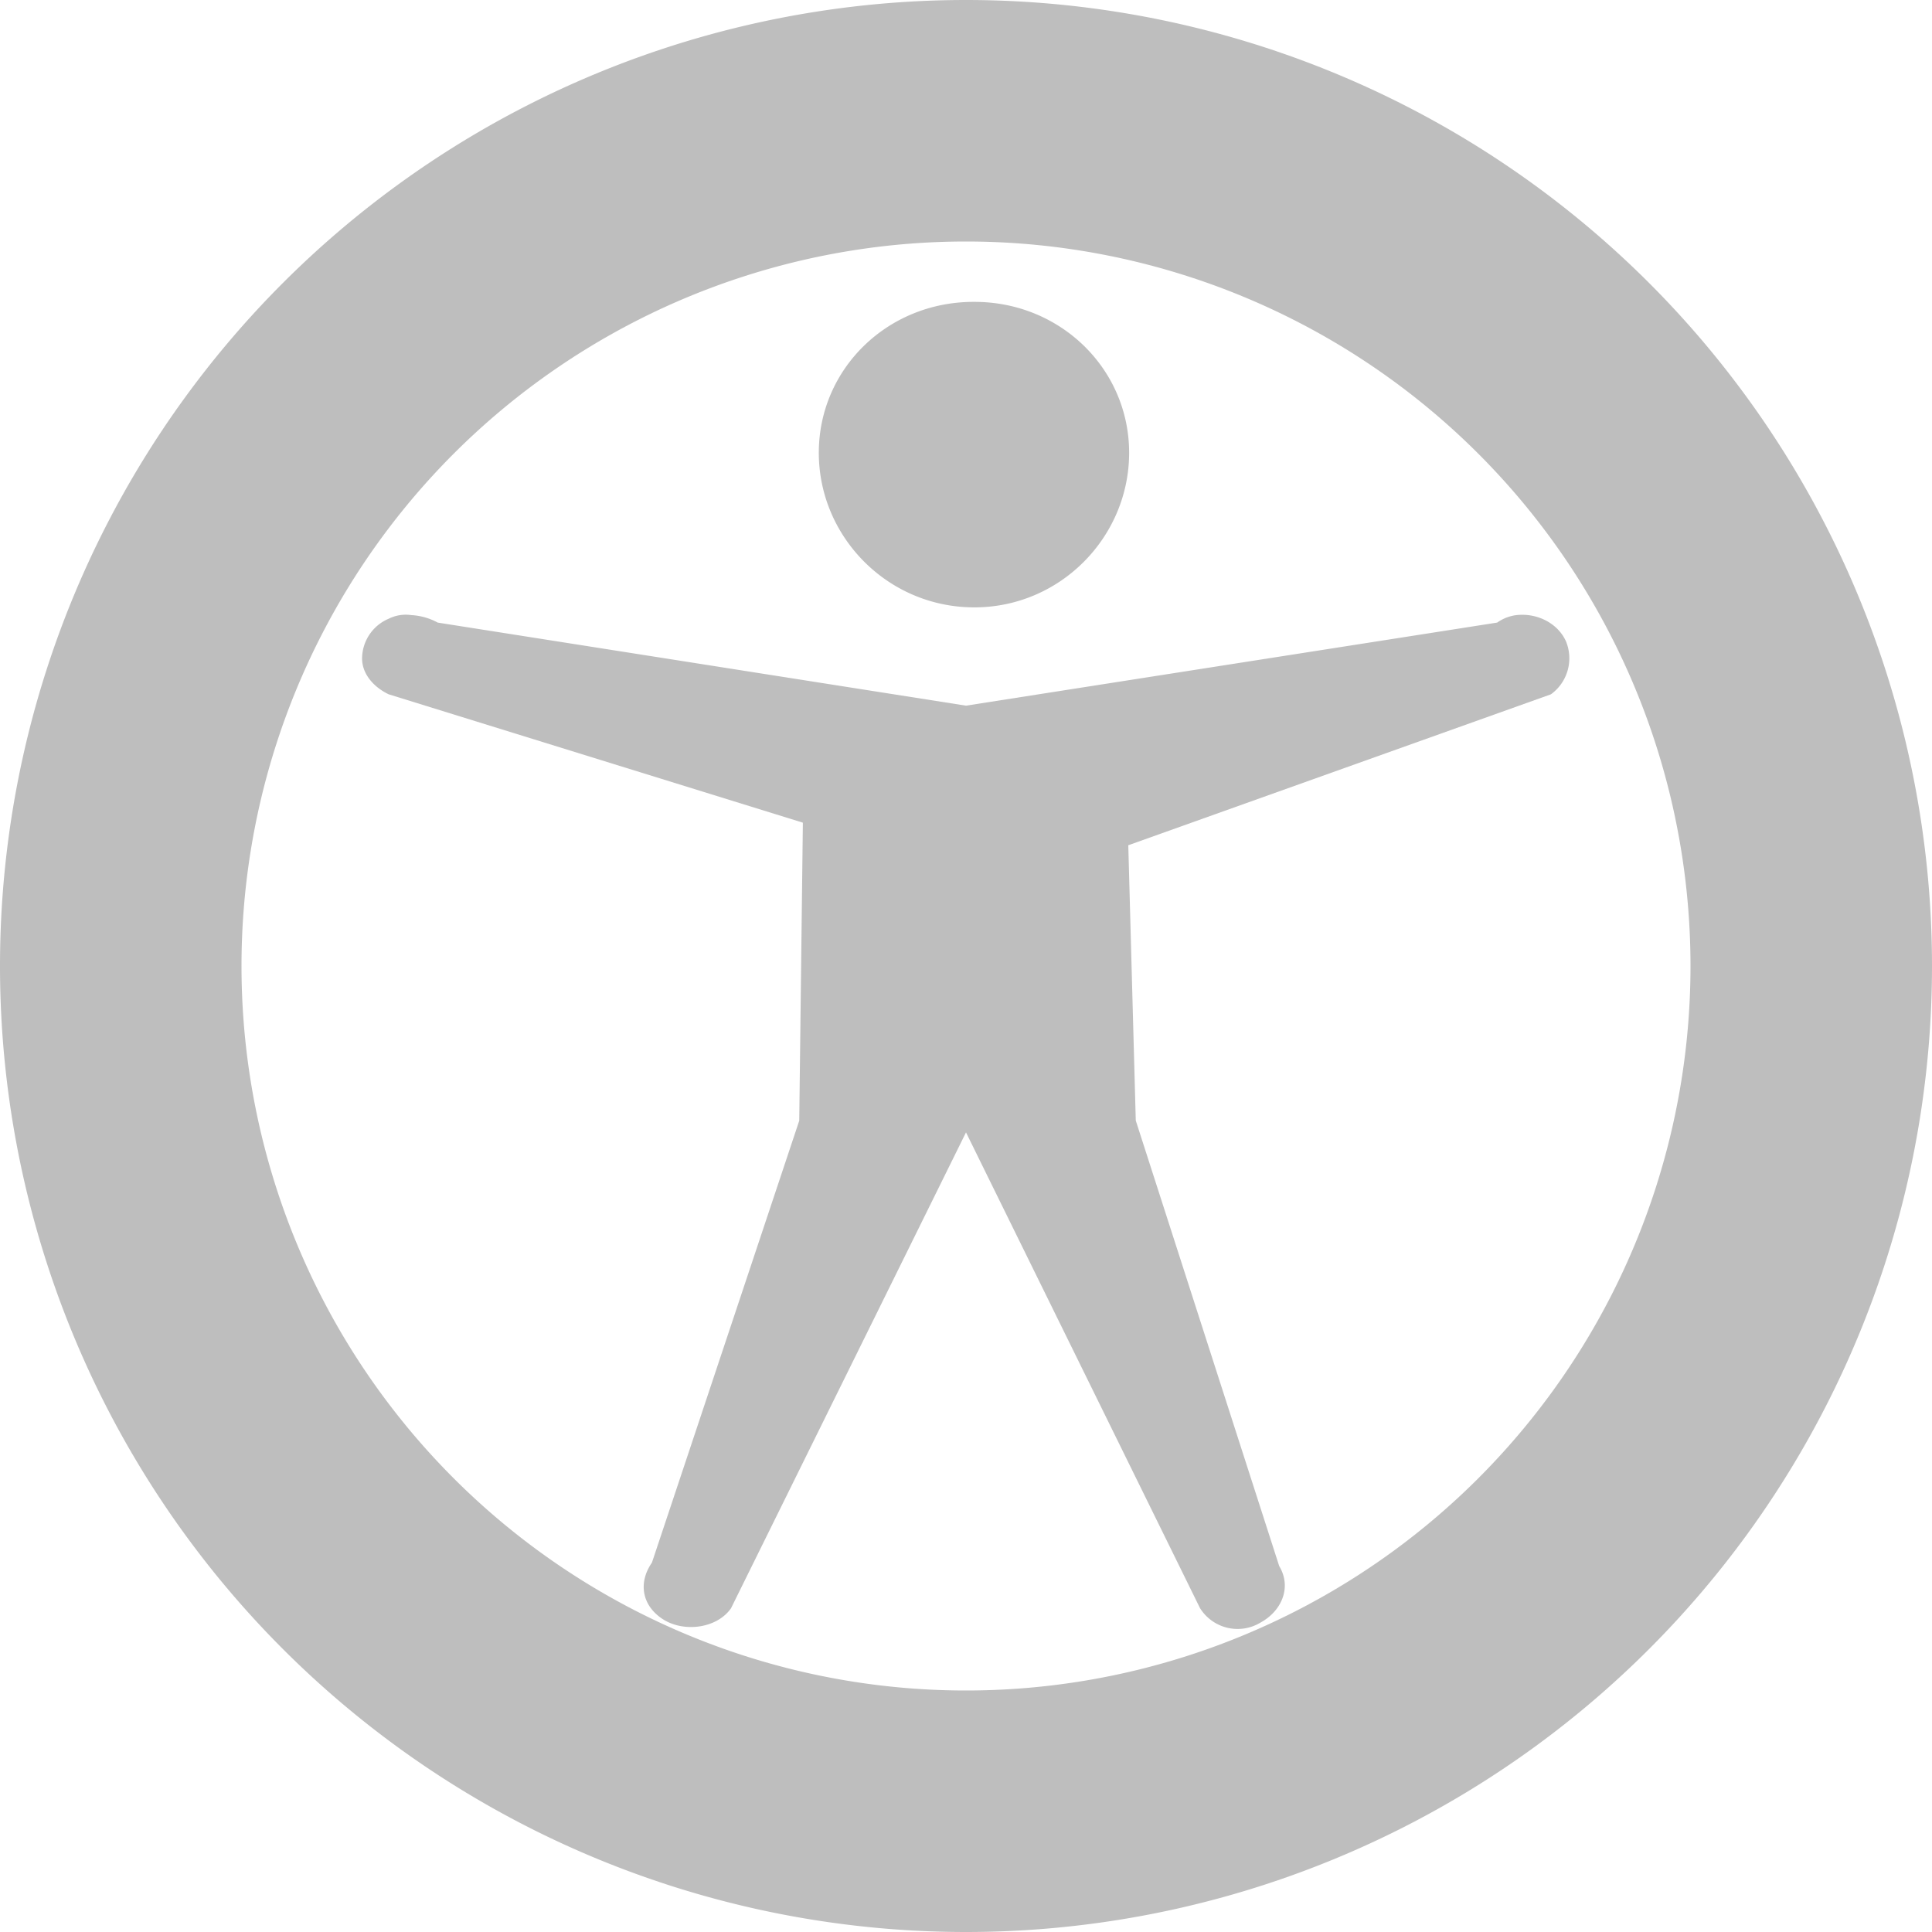 <svg xmlns="http://www.w3.org/2000/svg" viewBox="0 0 16 16"><title>elementary Symbolic Icon Theme</title><path d="M8 0a8 8 0 1 0 0 16A8 8 0 0 0 8 0zm0 2a6 6 0 1 1 0 12A6 6 0 0 1 8 2z" color="#bebebe" fill="#bebebe" overflow="visible"/><path d="M8.063 2.5c-.714 0-1.282.555-1.282 1.25s.57 1.28 1.288 1.28c.714 0 1.282-.585 1.282-1.28 0-.695-.57-1.25-1.28-1.25zM3.406 5.094a.317.317 0 0 0-.187.03.36.36 0 0 0-.22.314c-.008.134.09.25.22.312l3.43 1.063-.03 2.468-1.22 3.66c-.118.17-.08.36.093.47.174.11.445.075.562-.092L8 9.378l1.938 3.94a.367.367 0 0 0 .5.12c.18-.098.26-.296.156-.468L9.406 9.28 9.344 7l3.5-1.25a.368.368 0 0 0 .125-.438c-.068-.152-.24-.237-.41-.218a.347.347 0 0 0-.16.062L8 5.844l-4.375-.688a.515.515 0 0 0-.22-.062z" color="#bebebe" fill="#bebebe" overflow="visible"/></svg>